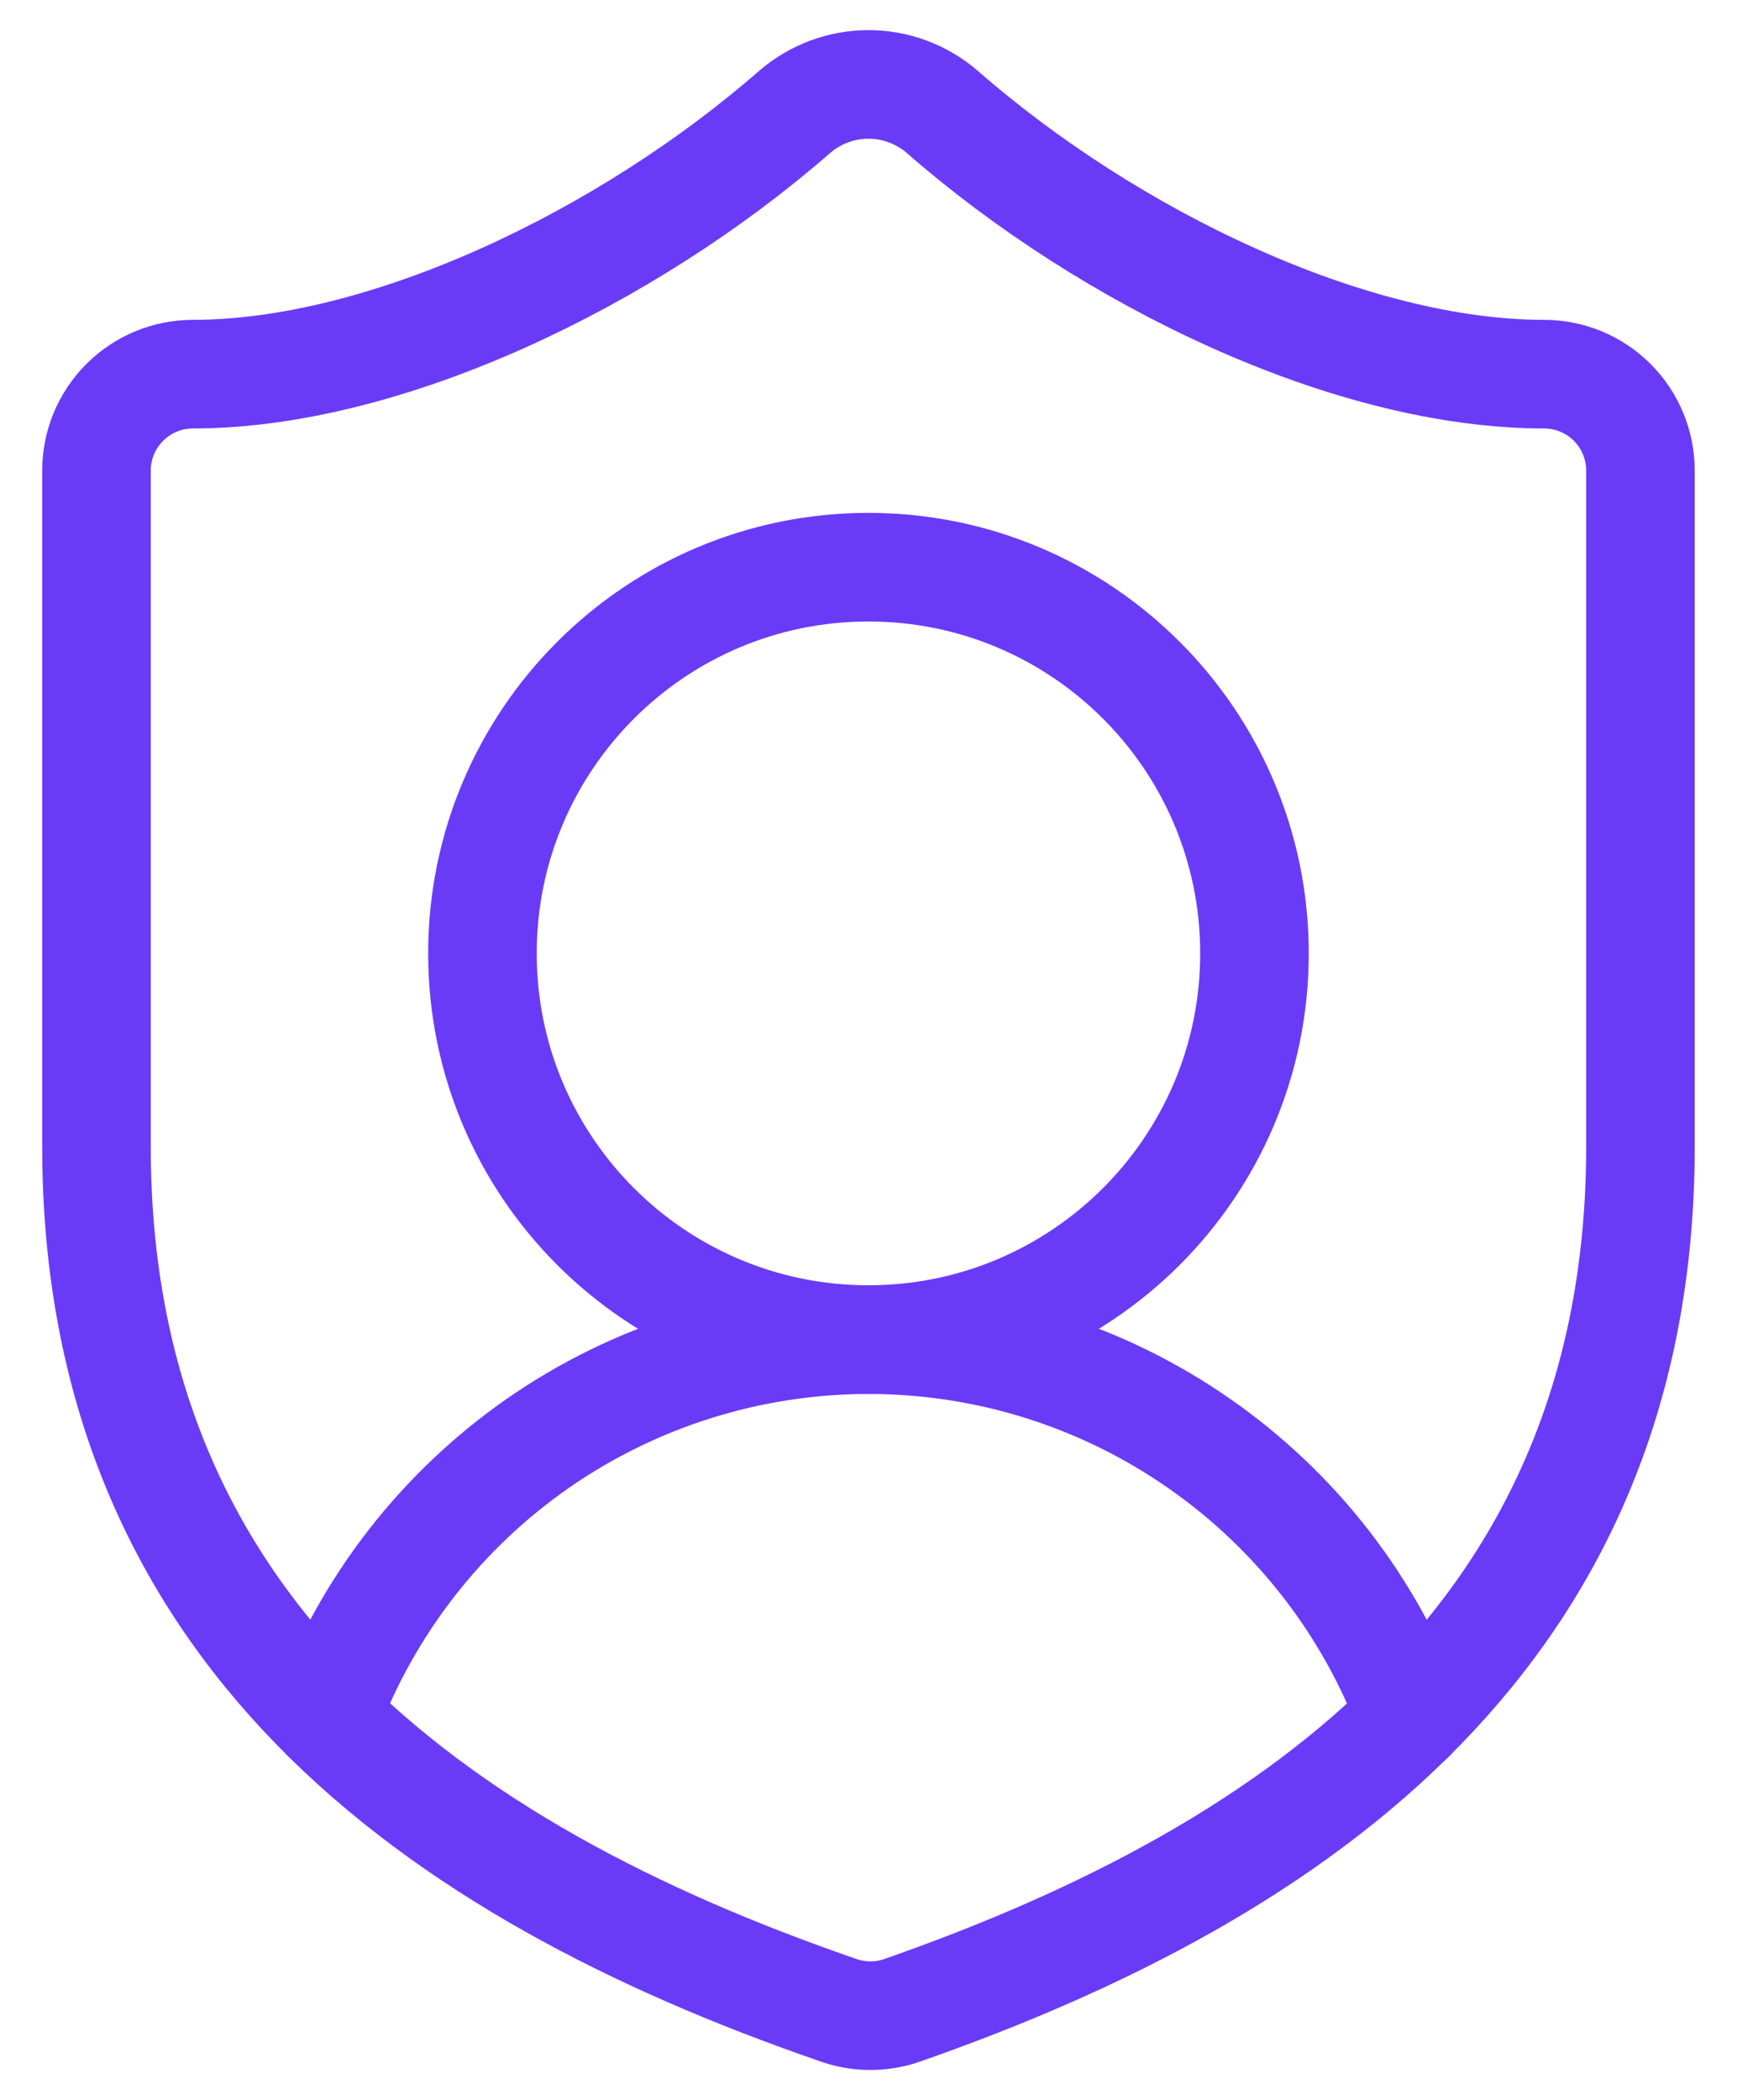 <svg width="24" height="29" viewBox="0 0 24 29" fill="none" xmlns="http://www.w3.org/2000/svg">
<path d="M22.666 15.833C22.666 22.5 18 25.833 12.453 27.767C12.163 27.865 11.847 27.86 11.56 27.753C6 25.833 1.333 22.5 1.333 15.833V6.5C1.333 6.146 1.473 5.807 1.724 5.557C1.974 5.307 2.313 5.167 2.666 5.167C5.333 5.167 8.666 3.567 10.986 1.54C11.269 1.299 11.628 1.166 12 1.166C12.371 1.166 12.731 1.299 13.013 1.54C15.346 3.58 18.666 5.167 21.333 5.167C21.687 5.167 22.026 5.307 22.276 5.557C22.526 5.807 22.666 6.146 22.666 6.5V15.833Z" stroke="#6A3BF6" stroke-width="1.5" stroke-linecap="round" stroke-linejoin="round"/>
<path d="M4.501 23.713C5.07 22.183 6.094 20.863 7.434 19.931C8.775 19 10.369 18.501 12.002 18.501C13.634 18.501 15.228 19.001 16.568 19.934C17.909 20.866 18.932 22.187 19.5 23.717" stroke="#6A3BF6" stroke-width="1.5" stroke-linecap="round" stroke-linejoin="round"/>
<path d="M11.999 18.5C14.945 18.5 17.333 16.112 17.333 13.167C17.333 10.221 14.945 7.833 11.999 7.833C9.054 7.833 6.666 10.221 6.666 13.167C6.666 16.112 9.054 18.5 11.999 18.5Z" stroke="#6A3BF6" stroke-width="1.5" stroke-linecap="round" stroke-linejoin="round"/>
</svg>
